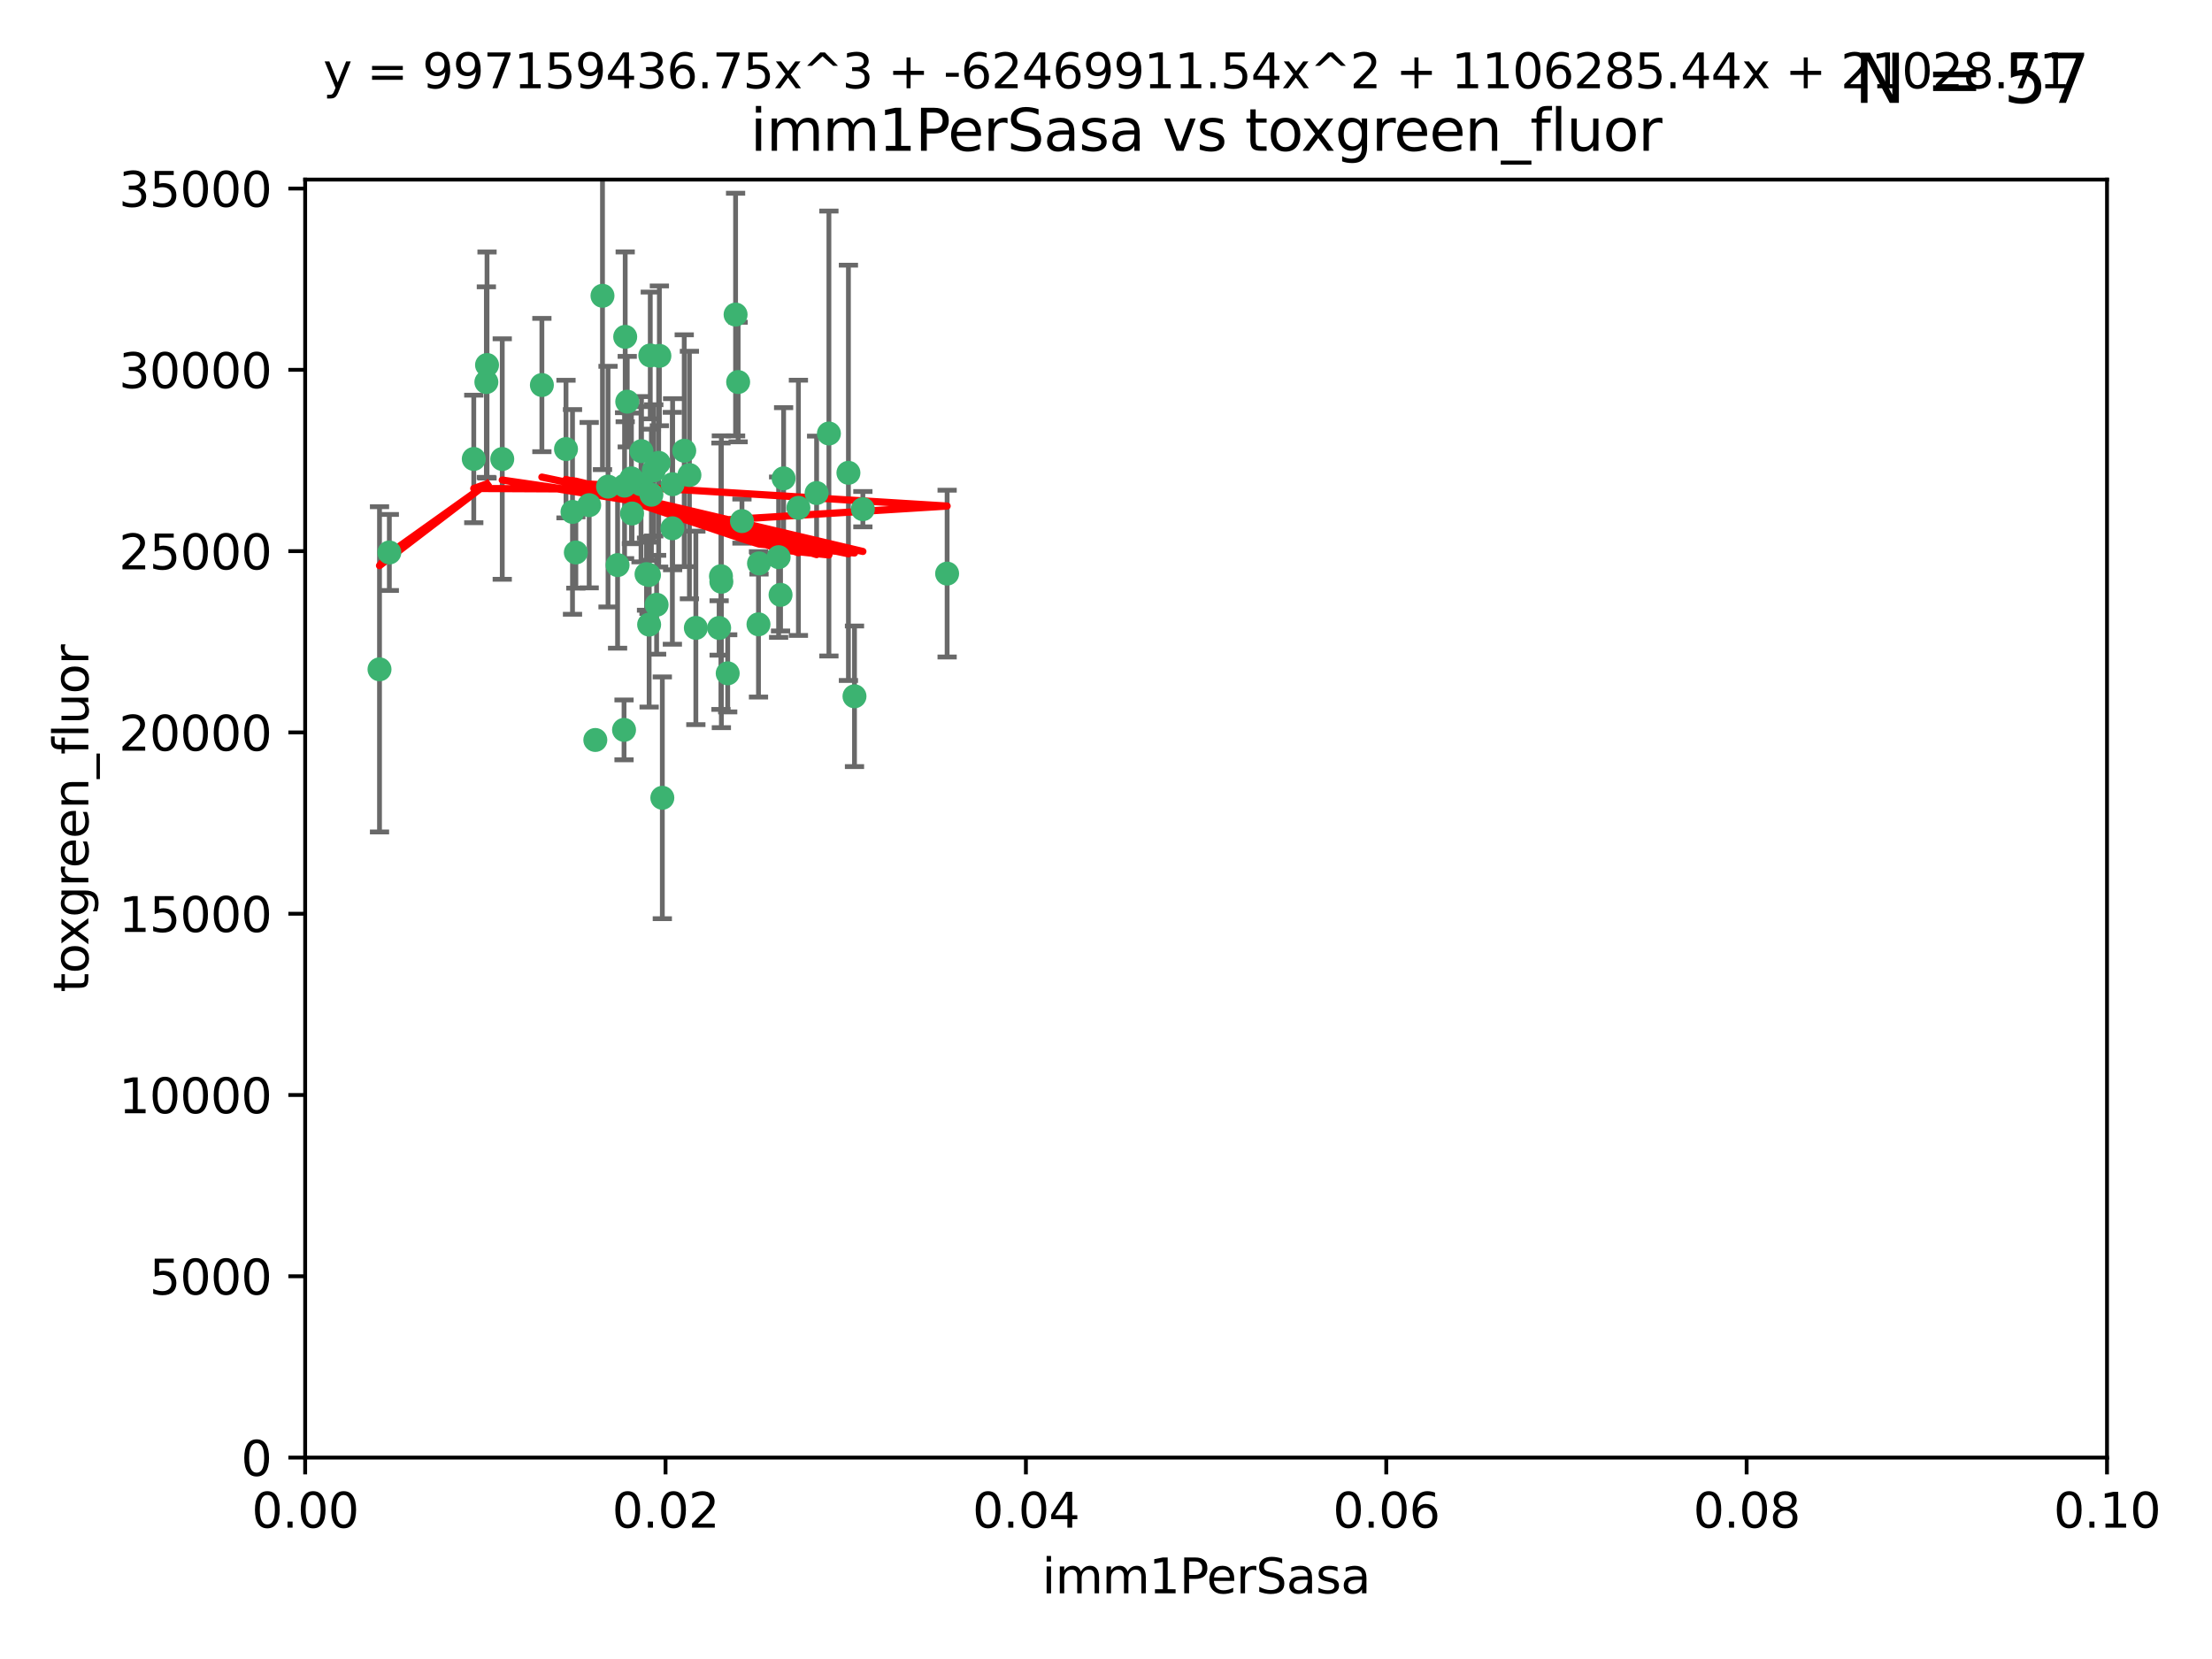 <?xml version="1.0" encoding="utf-8" standalone="no"?>
<!DOCTYPE svg PUBLIC "-//W3C//DTD SVG 1.1//EN"
  "http://www.w3.org/Graphics/SVG/1.1/DTD/svg11.dtd">
<svg xmlns:xlink="http://www.w3.org/1999/xlink" width="460.8pt" height="345.6pt" viewBox="0 0 460.8 345.6" xmlns="http://www.w3.org/2000/svg" version="1.1">
 <defs>
  <style type="text/css">*{stroke-linejoin: round; stroke-linecap: butt}</style>
 </defs>
 <g id="figure_1">
  <g id="patch_1">
   <path d="M 0 345.6 
L 460.8 345.6 
L 460.8 0 
L 0 0 
z
" style="fill: #ffffff"/>
  </g>
  <g id="axes_1">
   <g id="patch_2">
    <path d="M 63.571 303.64 
L 438.93 303.64 
L 438.93 37.411 
L 63.571 37.411 
z
" style="fill: #ffffff"/>
   </g>
   <g id="PathCollection_1">
    <defs>
     <path id="m98d166a8b8" d="M 0 1.118 
C 0.297 1.118 0.581 1 0.791 0.791 
C 1 0.581 1.118 0.297 1.118 0 
C 1.118 -0.297 1 -0.581 0.791 -0.791 
C 0.581 -1 0.297 -1.118 0 -1.118 
C -0.297 -1.118 -0.581 -1 -0.791 -0.791 
C -1 -0.581 -1.118 -0.297 -1.118 0 
C -1.118 0.297 -1 0.581 -0.791 0.791 
C -0.581 1 -0.297 1.118 0 1.118 
z
" style="stroke: #3cb371"/>
    </defs>
    <g clip-path="url(#p6e18efabc4)">
     <use xlink:href="#m98d166a8b8" x="101.457" y="76.037" style="fill: #3cb371; stroke: #3cb371"/>
     <use xlink:href="#m98d166a8b8" x="81.107" y="115.09" style="fill: #3cb371; stroke: #3cb371"/>
     <use xlink:href="#m98d166a8b8" x="79.059" y="139.434" style="fill: #3cb371; stroke: #3cb371"/>
     <use xlink:href="#m98d166a8b8" x="101.319" y="79.593" style="fill: #3cb371; stroke: #3cb371"/>
     <use xlink:href="#m98d166a8b8" x="98.695" y="95.609" style="fill: #3cb371; stroke: #3cb371"/>
     <use xlink:href="#m98d166a8b8" x="126.665" y="101.372" style="fill: #3cb371; stroke: #3cb371"/>
     <use xlink:href="#m98d166a8b8" x="137.211" y="96.415" style="fill: #3cb371; stroke: #3cb371"/>
     <use xlink:href="#m98d166a8b8" x="119.957" y="115.091" style="fill: #3cb371; stroke: #3cb371"/>
     <use xlink:href="#m98d166a8b8" x="125.509" y="61.614" style="fill: #3cb371; stroke: #3cb371"/>
     <use xlink:href="#m98d166a8b8" x="130.666" y="83.673" style="fill: #3cb371; stroke: #3cb371"/>
     <use xlink:href="#m98d166a8b8" x="112.885" y="80.209" style="fill: #3cb371; stroke: #3cb371"/>
     <use xlink:href="#m98d166a8b8" x="130.11" y="101.166" style="fill: #3cb371; stroke: #3cb371"/>
     <use xlink:href="#m98d166a8b8" x="137.361" y="74.129" style="fill: #3cb371; stroke: #3cb371"/>
     <use xlink:href="#m98d166a8b8" x="134.683" y="119.604" style="fill: #3cb371; stroke: #3cb371"/>
     <use xlink:href="#m98d166a8b8" x="140.118" y="100.872" style="fill: #3cb371; stroke: #3cb371"/>
     <use xlink:href="#m98d166a8b8" x="135.699" y="103.062" style="fill: #3cb371; stroke: #3cb371"/>
     <use xlink:href="#m98d166a8b8" x="162.201" y="116.067" style="fill: #3cb371; stroke: #3cb371"/>
     <use xlink:href="#m98d166a8b8" x="135.464" y="74.047" style="fill: #3cb371; stroke: #3cb371"/>
     <use xlink:href="#m98d166a8b8" x="104.628" y="95.624" style="fill: #3cb371; stroke: #3cb371"/>
     <use xlink:href="#m98d166a8b8" x="133.537" y="100.88" style="fill: #3cb371; stroke: #3cb371"/>
     <use xlink:href="#m98d166a8b8" x="166.324" y="105.788" style="fill: #3cb371; stroke: #3cb371"/>
     <use xlink:href="#m98d166a8b8" x="136.786" y="125.985" style="fill: #3cb371; stroke: #3cb371"/>
     <use xlink:href="#m98d166a8b8" x="135.226" y="130.114" style="fill: #3cb371; stroke: #3cb371"/>
     <use xlink:href="#m98d166a8b8" x="124.016" y="154.151" style="fill: #3cb371; stroke: #3cb371"/>
     <use xlink:href="#m98d166a8b8" x="137.975" y="166.197" style="fill: #3cb371; stroke: #3cb371"/>
     <use xlink:href="#m98d166a8b8" x="128.653" y="117.721" style="fill: #3cb371; stroke: #3cb371"/>
     <use xlink:href="#m98d166a8b8" x="131.665" y="106.972" style="fill: #3cb371; stroke: #3cb371"/>
     <use xlink:href="#m98d166a8b8" x="135.196" y="119.786" style="fill: #3cb371; stroke: #3cb371"/>
     <use xlink:href="#m98d166a8b8" x="117.908" y="93.547" style="fill: #3cb371; stroke: #3cb371"/>
     <use xlink:href="#m98d166a8b8" x="153.236" y="65.53" style="fill: #3cb371; stroke: #3cb371"/>
     <use xlink:href="#m98d166a8b8" x="131.536" y="99.654" style="fill: #3cb371; stroke: #3cb371"/>
     <use xlink:href="#m98d166a8b8" x="179.751" y="106.07" style="fill: #3cb371; stroke: #3cb371"/>
     <use xlink:href="#m98d166a8b8" x="136.196" y="97.982" style="fill: #3cb371; stroke: #3cb371"/>
     <use xlink:href="#m98d166a8b8" x="143.618" y="98.96" style="fill: #3cb371; stroke: #3cb371"/>
     <use xlink:href="#m98d166a8b8" x="154.563" y="108.552" style="fill: #3cb371; stroke: #3cb371"/>
     <use xlink:href="#m98d166a8b8" x="158.007" y="130.059" style="fill: #3cb371; stroke: #3cb371"/>
     <use xlink:href="#m98d166a8b8" x="153.769" y="79.585" style="fill: #3cb371; stroke: #3cb371"/>
     <use xlink:href="#m98d166a8b8" x="149.81" y="130.815" style="fill: #3cb371; stroke: #3cb371"/>
     <use xlink:href="#m98d166a8b8" x="150.191" y="120.034" style="fill: #3cb371; stroke: #3cb371"/>
     <use xlink:href="#m98d166a8b8" x="151.594" y="140.267" style="fill: #3cb371; stroke: #3cb371"/>
     <use xlink:href="#m98d166a8b8" x="142.539" y="93.895" style="fill: #3cb371; stroke: #3cb371"/>
     <use xlink:href="#m98d166a8b8" x="178.006" y="145.051" style="fill: #3cb371; stroke: #3cb371"/>
     <use xlink:href="#m98d166a8b8" x="158.116" y="117.366" style="fill: #3cb371; stroke: #3cb371"/>
     <use xlink:href="#m98d166a8b8" x="133.632" y="93.983" style="fill: #3cb371; stroke: #3cb371"/>
     <use xlink:href="#m98d166a8b8" x="170.113" y="102.712" style="fill: #3cb371; stroke: #3cb371"/>
     <use xlink:href="#m98d166a8b8" x="129.998" y="152.046" style="fill: #3cb371; stroke: #3cb371"/>
     <use xlink:href="#m98d166a8b8" x="140.068" y="110.051" style="fill: #3cb371; stroke: #3cb371"/>
     <use xlink:href="#m98d166a8b8" x="150.274" y="121.191" style="fill: #3cb371; stroke: #3cb371"/>
     <use xlink:href="#m98d166a8b8" x="130.241" y="70.169" style="fill: #3cb371; stroke: #3cb371"/>
     <use xlink:href="#m98d166a8b8" x="172.678" y="90.309" style="fill: #3cb371; stroke: #3cb371"/>
     <use xlink:href="#m98d166a8b8" x="163.241" y="99.653" style="fill: #3cb371; stroke: #3cb371"/>
     <use xlink:href="#m98d166a8b8" x="119.263" y="106.641" style="fill: #3cb371; stroke: #3cb371"/>
     <use xlink:href="#m98d166a8b8" x="176.743" y="98.495" style="fill: #3cb371; stroke: #3cb371"/>
     <use xlink:href="#m98d166a8b8" x="144.959" y="130.801" style="fill: #3cb371; stroke: #3cb371"/>
     <use xlink:href="#m98d166a8b8" x="197.304" y="119.492" style="fill: #3cb371; stroke: #3cb371"/>
     <use xlink:href="#m98d166a8b8" x="122.738" y="105.234" style="fill: #3cb371; stroke: #3cb371"/>
     <use xlink:href="#m98d166a8b8" x="162.604" y="123.914" style="fill: #3cb371; stroke: #3cb371"/>
    </g>
   </g>
   <g id="matplotlib.axis_1">
    <g id="xtick_1">
     <g id="line2d_1">
      <defs>
       <path id="mc52c46ba95" d="M 0 0 
L 0 3.5 
" style="stroke: #000000; stroke-width: 0.8"/>
      </defs>
      <g>
       <use xlink:href="#mc52c46ba95" x="63.571" y="303.64" style="stroke: #000000; stroke-width: 0.8"/>
      </g>
     </g>
     <g id="text_1">
      <!-- 0.00 -->
      <g transform="translate(52.438 318.238)scale(0.1 -0.1)">
       <defs>
        <path id="DejaVuSans-30" d="M 2034 4250 
Q 1547 4250 1301 3770 
Q 1056 3291 1056 2328 
Q 1056 1369 1301 889 
Q 1547 409 2034 409 
Q 2525 409 2770 889 
Q 3016 1369 3016 2328 
Q 3016 3291 2770 3770 
Q 2525 4250 2034 4250 
z
M 2034 4750 
Q 2819 4750 3233 4129 
Q 3647 3509 3647 2328 
Q 3647 1150 3233 529 
Q 2819 -91 2034 -91 
Q 1250 -91 836 529 
Q 422 1150 422 2328 
Q 422 3509 836 4129 
Q 1250 4750 2034 4750 
z
" transform="scale(0.016)"/>
        <path id="DejaVuSans-2e" d="M 684 794 
L 1344 794 
L 1344 0 
L 684 0 
L 684 794 
z
" transform="scale(0.016)"/>
       </defs>
       <use xlink:href="#DejaVuSans-30"/>
       <use xlink:href="#DejaVuSans-2e" x="63.623"/>
       <use xlink:href="#DejaVuSans-30" x="95.41"/>
       <use xlink:href="#DejaVuSans-30" x="159.033"/>
      </g>
     </g>
    </g>
    <g id="xtick_2">
     <g id="line2d_2">
      <g>
       <use xlink:href="#mc52c46ba95" x="138.643" y="303.64" style="stroke: #000000; stroke-width: 0.8"/>
      </g>
     </g>
     <g id="text_2">
      <!-- 0.02 -->
      <g transform="translate(127.51 318.238)scale(0.1 -0.1)">
       <defs>
        <path id="DejaVuSans-32" d="M 1228 531 
L 3431 531 
L 3431 0 
L 469 0 
L 469 531 
Q 828 903 1448 1529 
Q 2069 2156 2228 2338 
Q 2531 2678 2651 2914 
Q 2772 3150 2772 3378 
Q 2772 3750 2511 3984 
Q 2250 4219 1831 4219 
Q 1534 4219 1204 4116 
Q 875 4013 500 3803 
L 500 4441 
Q 881 4594 1212 4672 
Q 1544 4750 1819 4750 
Q 2544 4750 2975 4387 
Q 3406 4025 3406 3419 
Q 3406 3131 3298 2873 
Q 3191 2616 2906 2266 
Q 2828 2175 2409 1742 
Q 1991 1309 1228 531 
z
" transform="scale(0.016)"/>
       </defs>
       <use xlink:href="#DejaVuSans-30"/>
       <use xlink:href="#DejaVuSans-2e" x="63.623"/>
       <use xlink:href="#DejaVuSans-30" x="95.41"/>
       <use xlink:href="#DejaVuSans-32" x="159.033"/>
      </g>
     </g>
    </g>
    <g id="xtick_3">
     <g id="line2d_3">
      <g>
       <use xlink:href="#mc52c46ba95" x="213.715" y="303.64" style="stroke: #000000; stroke-width: 0.8"/>
      </g>
     </g>
     <g id="text_3">
      <!-- 0.04 -->
      <g transform="translate(202.582 318.238)scale(0.1 -0.1)">
       <defs>
        <path id="DejaVuSans-34" d="M 2419 4116 
L 825 1625 
L 2419 1625 
L 2419 4116 
z
M 2253 4666 
L 3047 4666 
L 3047 1625 
L 3713 1625 
L 3713 1100 
L 3047 1100 
L 3047 0 
L 2419 0 
L 2419 1100 
L 313 1100 
L 313 1709 
L 2253 4666 
z
" transform="scale(0.016)"/>
       </defs>
       <use xlink:href="#DejaVuSans-30"/>
       <use xlink:href="#DejaVuSans-2e" x="63.623"/>
       <use xlink:href="#DejaVuSans-30" x="95.41"/>
       <use xlink:href="#DejaVuSans-34" x="159.033"/>
      </g>
     </g>
    </g>
    <g id="xtick_4">
     <g id="line2d_4">
      <g>
       <use xlink:href="#mc52c46ba95" x="288.786" y="303.64" style="stroke: #000000; stroke-width: 0.8"/>
      </g>
     </g>
     <g id="text_4">
      <!-- 0.06 -->
      <g transform="translate(277.654 318.238)scale(0.1 -0.1)">
       <defs>
        <path id="DejaVuSans-36" d="M 2113 2584 
Q 1688 2584 1439 2293 
Q 1191 2003 1191 1497 
Q 1191 994 1439 701 
Q 1688 409 2113 409 
Q 2538 409 2786 701 
Q 3034 994 3034 1497 
Q 3034 2003 2786 2293 
Q 2538 2584 2113 2584 
z
M 3366 4563 
L 3366 3988 
Q 3128 4100 2886 4159 
Q 2644 4219 2406 4219 
Q 1781 4219 1451 3797 
Q 1122 3375 1075 2522 
Q 1259 2794 1537 2939 
Q 1816 3084 2150 3084 
Q 2853 3084 3261 2657 
Q 3669 2231 3669 1497 
Q 3669 778 3244 343 
Q 2819 -91 2113 -91 
Q 1303 -91 875 529 
Q 447 1150 447 2328 
Q 447 3434 972 4092 
Q 1497 4750 2381 4750 
Q 2619 4750 2861 4703 
Q 3103 4656 3366 4563 
z
" transform="scale(0.016)"/>
       </defs>
       <use xlink:href="#DejaVuSans-30"/>
       <use xlink:href="#DejaVuSans-2e" x="63.623"/>
       <use xlink:href="#DejaVuSans-30" x="95.41"/>
       <use xlink:href="#DejaVuSans-36" x="159.033"/>
      </g>
     </g>
    </g>
    <g id="xtick_5">
     <g id="line2d_5">
      <g>
       <use xlink:href="#mc52c46ba95" x="363.858" y="303.64" style="stroke: #000000; stroke-width: 0.8"/>
      </g>
     </g>
     <g id="text_5">
      <!-- 0.08 -->
      <g transform="translate(352.725 318.238)scale(0.1 -0.1)">
       <defs>
        <path id="DejaVuSans-38" d="M 2034 2216 
Q 1584 2216 1326 1975 
Q 1069 1734 1069 1313 
Q 1069 891 1326 650 
Q 1584 409 2034 409 
Q 2484 409 2743 651 
Q 3003 894 3003 1313 
Q 3003 1734 2745 1975 
Q 2488 2216 2034 2216 
z
M 1403 2484 
Q 997 2584 770 2862 
Q 544 3141 544 3541 
Q 544 4100 942 4425 
Q 1341 4750 2034 4750 
Q 2731 4750 3128 4425 
Q 3525 4100 3525 3541 
Q 3525 3141 3298 2862 
Q 3072 2584 2669 2484 
Q 3125 2378 3379 2068 
Q 3634 1759 3634 1313 
Q 3634 634 3220 271 
Q 2806 -91 2034 -91 
Q 1263 -91 848 271 
Q 434 634 434 1313 
Q 434 1759 690 2068 
Q 947 2378 1403 2484 
z
M 1172 3481 
Q 1172 3119 1398 2916 
Q 1625 2713 2034 2713 
Q 2441 2713 2670 2916 
Q 2900 3119 2900 3481 
Q 2900 3844 2670 4047 
Q 2441 4250 2034 4250 
Q 1625 4250 1398 4047 
Q 1172 3844 1172 3481 
z
" transform="scale(0.016)"/>
       </defs>
       <use xlink:href="#DejaVuSans-30"/>
       <use xlink:href="#DejaVuSans-2e" x="63.623"/>
       <use xlink:href="#DejaVuSans-30" x="95.41"/>
       <use xlink:href="#DejaVuSans-38" x="159.033"/>
      </g>
     </g>
    </g>
    <g id="xtick_6">
     <g id="line2d_6">
      <g>
       <use xlink:href="#mc52c46ba95" x="438.93" y="303.64" style="stroke: #000000; stroke-width: 0.8"/>
      </g>
     </g>
     <g id="text_6">
      <!-- 0.10 -->
      <g transform="translate(427.797 318.238)scale(0.1 -0.1)">
       <defs>
        <path id="DejaVuSans-31" d="M 794 531 
L 1825 531 
L 1825 4091 
L 703 3866 
L 703 4441 
L 1819 4666 
L 2450 4666 
L 2450 531 
L 3481 531 
L 3481 0 
L 794 0 
L 794 531 
z
" transform="scale(0.016)"/>
       </defs>
       <use xlink:href="#DejaVuSans-30"/>
       <use xlink:href="#DejaVuSans-2e" x="63.623"/>
       <use xlink:href="#DejaVuSans-31" x="95.41"/>
       <use xlink:href="#DejaVuSans-30" x="159.033"/>
      </g>
     </g>
    </g>
    <g id="text_7">
     <!-- imm1PerSasa -->
     <g transform="translate(217.067 331.917)scale(0.1 -0.1)">
      <defs>
       <path id="DejaVuSans-69" d="M 603 3500 
L 1178 3500 
L 1178 0 
L 603 0 
L 603 3500 
z
M 603 4863 
L 1178 4863 
L 1178 4134 
L 603 4134 
L 603 4863 
z
" transform="scale(0.016)"/>
       <path id="DejaVuSans-6d" d="M 3328 2828 
Q 3544 3216 3844 3400 
Q 4144 3584 4550 3584 
Q 5097 3584 5394 3201 
Q 5691 2819 5691 2113 
L 5691 0 
L 5113 0 
L 5113 2094 
Q 5113 2597 4934 2840 
Q 4756 3084 4391 3084 
Q 3944 3084 3684 2787 
Q 3425 2491 3425 1978 
L 3425 0 
L 2847 0 
L 2847 2094 
Q 2847 2600 2669 2842 
Q 2491 3084 2119 3084 
Q 1678 3084 1418 2786 
Q 1159 2488 1159 1978 
L 1159 0 
L 581 0 
L 581 3500 
L 1159 3500 
L 1159 2956 
Q 1356 3278 1631 3431 
Q 1906 3584 2284 3584 
Q 2666 3584 2933 3390 
Q 3200 3197 3328 2828 
z
" transform="scale(0.016)"/>
       <path id="DejaVuSans-50" d="M 1259 4147 
L 1259 2394 
L 2053 2394 
Q 2494 2394 2734 2622 
Q 2975 2850 2975 3272 
Q 2975 3691 2734 3919 
Q 2494 4147 2053 4147 
L 1259 4147 
z
M 628 4666 
L 2053 4666 
Q 2838 4666 3239 4311 
Q 3641 3956 3641 3272 
Q 3641 2581 3239 2228 
Q 2838 1875 2053 1875 
L 1259 1875 
L 1259 0 
L 628 0 
L 628 4666 
z
" transform="scale(0.016)"/>
       <path id="DejaVuSans-65" d="M 3597 1894 
L 3597 1613 
L 953 1613 
Q 991 1019 1311 708 
Q 1631 397 2203 397 
Q 2534 397 2845 478 
Q 3156 559 3463 722 
L 3463 178 
Q 3153 47 2828 -22 
Q 2503 -91 2169 -91 
Q 1331 -91 842 396 
Q 353 884 353 1716 
Q 353 2575 817 3079 
Q 1281 3584 2069 3584 
Q 2775 3584 3186 3129 
Q 3597 2675 3597 1894 
z
M 3022 2063 
Q 3016 2534 2758 2815 
Q 2500 3097 2075 3097 
Q 1594 3097 1305 2825 
Q 1016 2553 972 2059 
L 3022 2063 
z
" transform="scale(0.016)"/>
       <path id="DejaVuSans-72" d="M 2631 2963 
Q 2534 3019 2420 3045 
Q 2306 3072 2169 3072 
Q 1681 3072 1420 2755 
Q 1159 2438 1159 1844 
L 1159 0 
L 581 0 
L 581 3500 
L 1159 3500 
L 1159 2956 
Q 1341 3275 1631 3429 
Q 1922 3584 2338 3584 
Q 2397 3584 2469 3576 
Q 2541 3569 2628 3553 
L 2631 2963 
z
" transform="scale(0.016)"/>
       <path id="DejaVuSans-53" d="M 3425 4513 
L 3425 3897 
Q 3066 4069 2747 4153 
Q 2428 4238 2131 4238 
Q 1616 4238 1336 4038 
Q 1056 3838 1056 3469 
Q 1056 3159 1242 3001 
Q 1428 2844 1947 2747 
L 2328 2669 
Q 3034 2534 3370 2195 
Q 3706 1856 3706 1288 
Q 3706 609 3251 259 
Q 2797 -91 1919 -91 
Q 1588 -91 1214 -16 
Q 841 59 441 206 
L 441 856 
Q 825 641 1194 531 
Q 1563 422 1919 422 
Q 2459 422 2753 634 
Q 3047 847 3047 1241 
Q 3047 1584 2836 1778 
Q 2625 1972 2144 2069 
L 1759 2144 
Q 1053 2284 737 2584 
Q 422 2884 422 3419 
Q 422 4038 858 4394 
Q 1294 4750 2059 4750 
Q 2388 4750 2728 4690 
Q 3069 4631 3425 4513 
z
" transform="scale(0.016)"/>
       <path id="DejaVuSans-61" d="M 2194 1759 
Q 1497 1759 1228 1600 
Q 959 1441 959 1056 
Q 959 750 1161 570 
Q 1363 391 1709 391 
Q 2188 391 2477 730 
Q 2766 1069 2766 1631 
L 2766 1759 
L 2194 1759 
z
M 3341 1997 
L 3341 0 
L 2766 0 
L 2766 531 
Q 2569 213 2275 61 
Q 1981 -91 1556 -91 
Q 1019 -91 701 211 
Q 384 513 384 1019 
Q 384 1609 779 1909 
Q 1175 2209 1959 2209 
L 2766 2209 
L 2766 2266 
Q 2766 2663 2505 2880 
Q 2244 3097 1772 3097 
Q 1472 3097 1187 3025 
Q 903 2953 641 2809 
L 641 3341 
Q 956 3463 1253 3523 
Q 1550 3584 1831 3584 
Q 2591 3584 2966 3190 
Q 3341 2797 3341 1997 
z
" transform="scale(0.016)"/>
       <path id="DejaVuSans-73" d="M 2834 3397 
L 2834 2853 
Q 2591 2978 2328 3040 
Q 2066 3103 1784 3103 
Q 1356 3103 1142 2972 
Q 928 2841 928 2578 
Q 928 2378 1081 2264 
Q 1234 2150 1697 2047 
L 1894 2003 
Q 2506 1872 2764 1633 
Q 3022 1394 3022 966 
Q 3022 478 2636 193 
Q 2250 -91 1575 -91 
Q 1294 -91 989 -36 
Q 684 19 347 128 
L 347 722 
Q 666 556 975 473 
Q 1284 391 1588 391 
Q 1994 391 2212 530 
Q 2431 669 2431 922 
Q 2431 1156 2273 1281 
Q 2116 1406 1581 1522 
L 1381 1569 
Q 847 1681 609 1914 
Q 372 2147 372 2553 
Q 372 3047 722 3315 
Q 1072 3584 1716 3584 
Q 2034 3584 2315 3537 
Q 2597 3491 2834 3397 
z
" transform="scale(0.016)"/>
      </defs>
      <use xlink:href="#DejaVuSans-69"/>
      <use xlink:href="#DejaVuSans-6d" x="27.783"/>
      <use xlink:href="#DejaVuSans-6d" x="125.195"/>
      <use xlink:href="#DejaVuSans-31" x="222.607"/>
      <use xlink:href="#DejaVuSans-50" x="286.23"/>
      <use xlink:href="#DejaVuSans-65" x="342.908"/>
      <use xlink:href="#DejaVuSans-72" x="404.432"/>
      <use xlink:href="#DejaVuSans-53" x="445.545"/>
      <use xlink:href="#DejaVuSans-61" x="509.021"/>
      <use xlink:href="#DejaVuSans-73" x="570.301"/>
      <use xlink:href="#DejaVuSans-61" x="622.4"/>
     </g>
    </g>
   </g>
   <g id="matplotlib.axis_2">
    <g id="ytick_1">
     <g id="line2d_7">
      <defs>
       <path id="m83859892f9" d="M 0 0 
L -3.5 0 
" style="stroke: #000000; stroke-width: 0.8"/>
      </defs>
      <g>
       <use xlink:href="#m83859892f9" x="63.571" y="303.64" style="stroke: #000000; stroke-width: 0.8"/>
      </g>
     </g>
     <g id="text_8">
      <!-- 0 -->
      <g transform="translate(50.209 307.439)scale(0.1 -0.1)">
       <use xlink:href="#DejaVuSans-30"/>
      </g>
     </g>
    </g>
    <g id="ytick_2">
     <g id="line2d_8">
      <g>
       <use xlink:href="#m83859892f9" x="63.571" y="265.874" style="stroke: #000000; stroke-width: 0.8"/>
      </g>
     </g>
     <g id="text_9">
      <!-- 5000 -->
      <g transform="translate(31.121 269.673)scale(0.1 -0.1)">
       <defs>
        <path id="DejaVuSans-35" d="M 691 4666 
L 3169 4666 
L 3169 4134 
L 1269 4134 
L 1269 2991 
Q 1406 3038 1543 3061 
Q 1681 3084 1819 3084 
Q 2600 3084 3056 2656 
Q 3513 2228 3513 1497 
Q 3513 744 3044 326 
Q 2575 -91 1722 -91 
Q 1428 -91 1123 -41 
Q 819 9 494 109 
L 494 744 
Q 775 591 1075 516 
Q 1375 441 1709 441 
Q 2250 441 2565 725 
Q 2881 1009 2881 1497 
Q 2881 1984 2565 2268 
Q 2250 2553 1709 2553 
Q 1456 2553 1204 2497 
Q 953 2441 691 2322 
L 691 4666 
z
" transform="scale(0.016)"/>
       </defs>
       <use xlink:href="#DejaVuSans-35"/>
       <use xlink:href="#DejaVuSans-30" x="63.623"/>
       <use xlink:href="#DejaVuSans-30" x="127.246"/>
       <use xlink:href="#DejaVuSans-30" x="190.869"/>
      </g>
     </g>
    </g>
    <g id="ytick_3">
     <g id="line2d_9">
      <g>
       <use xlink:href="#m83859892f9" x="63.571" y="228.108" style="stroke: #000000; stroke-width: 0.8"/>
      </g>
     </g>
     <g id="text_10">
      <!-- 10000 -->
      <g transform="translate(24.759 231.907)scale(0.1 -0.1)">
       <use xlink:href="#DejaVuSans-31"/>
       <use xlink:href="#DejaVuSans-30" x="63.623"/>
       <use xlink:href="#DejaVuSans-30" x="127.246"/>
       <use xlink:href="#DejaVuSans-30" x="190.869"/>
       <use xlink:href="#DejaVuSans-30" x="254.492"/>
      </g>
     </g>
    </g>
    <g id="ytick_4">
     <g id="line2d_10">
      <g>
       <use xlink:href="#m83859892f9" x="63.571" y="190.342" style="stroke: #000000; stroke-width: 0.8"/>
      </g>
     </g>
     <g id="text_11">
      <!-- 15000 -->
      <g transform="translate(24.759 194.141)scale(0.1 -0.1)">
       <use xlink:href="#DejaVuSans-31"/>
       <use xlink:href="#DejaVuSans-35" x="63.623"/>
       <use xlink:href="#DejaVuSans-30" x="127.246"/>
       <use xlink:href="#DejaVuSans-30" x="190.869"/>
       <use xlink:href="#DejaVuSans-30" x="254.492"/>
      </g>
     </g>
    </g>
    <g id="ytick_5">
     <g id="line2d_11">
      <g>
       <use xlink:href="#m83859892f9" x="63.571" y="152.576" style="stroke: #000000; stroke-width: 0.8"/>
      </g>
     </g>
     <g id="text_12">
      <!-- 20000 -->
      <g transform="translate(24.759 156.375)scale(0.1 -0.1)">
       <use xlink:href="#DejaVuSans-32"/>
       <use xlink:href="#DejaVuSans-30" x="63.623"/>
       <use xlink:href="#DejaVuSans-30" x="127.246"/>
       <use xlink:href="#DejaVuSans-30" x="190.869"/>
       <use xlink:href="#DejaVuSans-30" x="254.492"/>
      </g>
     </g>
    </g>
    <g id="ytick_6">
     <g id="line2d_12">
      <g>
       <use xlink:href="#m83859892f9" x="63.571" y="114.81" style="stroke: #000000; stroke-width: 0.8"/>
      </g>
     </g>
     <g id="text_13">
      <!-- 25000 -->
      <g transform="translate(24.759 118.609)scale(0.1 -0.1)">
       <use xlink:href="#DejaVuSans-32"/>
       <use xlink:href="#DejaVuSans-35" x="63.623"/>
       <use xlink:href="#DejaVuSans-30" x="127.246"/>
       <use xlink:href="#DejaVuSans-30" x="190.869"/>
       <use xlink:href="#DejaVuSans-30" x="254.492"/>
      </g>
     </g>
    </g>
    <g id="ytick_7">
     <g id="line2d_13">
      <g>
       <use xlink:href="#m83859892f9" x="63.571" y="77.044" style="stroke: #000000; stroke-width: 0.8"/>
      </g>
     </g>
     <g id="text_14">
      <!-- 30000 -->
      <g transform="translate(24.759 80.844)scale(0.1 -0.1)">
       <defs>
        <path id="DejaVuSans-33" d="M 2597 2516 
Q 3050 2419 3304 2112 
Q 3559 1806 3559 1356 
Q 3559 666 3084 287 
Q 2609 -91 1734 -91 
Q 1441 -91 1130 -33 
Q 819 25 488 141 
L 488 750 
Q 750 597 1062 519 
Q 1375 441 1716 441 
Q 2309 441 2620 675 
Q 2931 909 2931 1356 
Q 2931 1769 2642 2001 
Q 2353 2234 1838 2234 
L 1294 2234 
L 1294 2753 
L 1863 2753 
Q 2328 2753 2575 2939 
Q 2822 3125 2822 3475 
Q 2822 3834 2567 4026 
Q 2313 4219 1838 4219 
Q 1578 4219 1281 4162 
Q 984 4106 628 3988 
L 628 4550 
Q 988 4650 1302 4700 
Q 1616 4750 1894 4750 
Q 2613 4750 3031 4423 
Q 3450 4097 3450 3541 
Q 3450 3153 3228 2886 
Q 3006 2619 2597 2516 
z
" transform="scale(0.016)"/>
       </defs>
       <use xlink:href="#DejaVuSans-33"/>
       <use xlink:href="#DejaVuSans-30" x="63.623"/>
       <use xlink:href="#DejaVuSans-30" x="127.246"/>
       <use xlink:href="#DejaVuSans-30" x="190.869"/>
       <use xlink:href="#DejaVuSans-30" x="254.492"/>
      </g>
     </g>
    </g>
    <g id="ytick_8">
     <g id="line2d_14">
      <g>
       <use xlink:href="#m83859892f9" x="63.571" y="39.278" style="stroke: #000000; stroke-width: 0.8"/>
      </g>
     </g>
     <g id="text_15">
      <!-- 35000 -->
      <g transform="translate(24.759 43.078)scale(0.1 -0.1)">
       <use xlink:href="#DejaVuSans-33"/>
       <use xlink:href="#DejaVuSans-35" x="63.623"/>
       <use xlink:href="#DejaVuSans-30" x="127.246"/>
       <use xlink:href="#DejaVuSans-30" x="190.869"/>
       <use xlink:href="#DejaVuSans-30" x="254.492"/>
      </g>
     </g>
    </g>
    <g id="text_16">
     <!-- toxgreen_fluor -->
     <g transform="translate(18.401 206.72)rotate(-90)scale(0.1 -0.1)">
      <defs>
       <path id="DejaVuSans-74" d="M 1172 4494 
L 1172 3500 
L 2356 3500 
L 2356 3053 
L 1172 3053 
L 1172 1153 
Q 1172 725 1289 603 
Q 1406 481 1766 481 
L 2356 481 
L 2356 0 
L 1766 0 
Q 1100 0 847 248 
Q 594 497 594 1153 
L 594 3053 
L 172 3053 
L 172 3500 
L 594 3500 
L 594 4494 
L 1172 4494 
z
" transform="scale(0.016)"/>
       <path id="DejaVuSans-6f" d="M 1959 3097 
Q 1497 3097 1228 2736 
Q 959 2375 959 1747 
Q 959 1119 1226 758 
Q 1494 397 1959 397 
Q 2419 397 2687 759 
Q 2956 1122 2956 1747 
Q 2956 2369 2687 2733 
Q 2419 3097 1959 3097 
z
M 1959 3584 
Q 2709 3584 3137 3096 
Q 3566 2609 3566 1747 
Q 3566 888 3137 398 
Q 2709 -91 1959 -91 
Q 1206 -91 779 398 
Q 353 888 353 1747 
Q 353 2609 779 3096 
Q 1206 3584 1959 3584 
z
" transform="scale(0.016)"/>
       <path id="DejaVuSans-78" d="M 3513 3500 
L 2247 1797 
L 3578 0 
L 2900 0 
L 1881 1375 
L 863 0 
L 184 0 
L 1544 1831 
L 300 3500 
L 978 3500 
L 1906 2253 
L 2834 3500 
L 3513 3500 
z
" transform="scale(0.016)"/>
       <path id="DejaVuSans-67" d="M 2906 1791 
Q 2906 2416 2648 2759 
Q 2391 3103 1925 3103 
Q 1463 3103 1205 2759 
Q 947 2416 947 1791 
Q 947 1169 1205 825 
Q 1463 481 1925 481 
Q 2391 481 2648 825 
Q 2906 1169 2906 1791 
z
M 3481 434 
Q 3481 -459 3084 -895 
Q 2688 -1331 1869 -1331 
Q 1566 -1331 1297 -1286 
Q 1028 -1241 775 -1147 
L 775 -588 
Q 1028 -725 1275 -790 
Q 1522 -856 1778 -856 
Q 2344 -856 2625 -561 
Q 2906 -266 2906 331 
L 2906 616 
Q 2728 306 2450 153 
Q 2172 0 1784 0 
Q 1141 0 747 490 
Q 353 981 353 1791 
Q 353 2603 747 3093 
Q 1141 3584 1784 3584 
Q 2172 3584 2450 3431 
Q 2728 3278 2906 2969 
L 2906 3500 
L 3481 3500 
L 3481 434 
z
" transform="scale(0.016)"/>
       <path id="DejaVuSans-6e" d="M 3513 2113 
L 3513 0 
L 2938 0 
L 2938 2094 
Q 2938 2591 2744 2837 
Q 2550 3084 2163 3084 
Q 1697 3084 1428 2787 
Q 1159 2491 1159 1978 
L 1159 0 
L 581 0 
L 581 3500 
L 1159 3500 
L 1159 2956 
Q 1366 3272 1645 3428 
Q 1925 3584 2291 3584 
Q 2894 3584 3203 3211 
Q 3513 2838 3513 2113 
z
" transform="scale(0.016)"/>
       <path id="DejaVuSans-5f" d="M 3263 -1063 
L 3263 -1509 
L -63 -1509 
L -63 -1063 
L 3263 -1063 
z
" transform="scale(0.016)"/>
       <path id="DejaVuSans-66" d="M 2375 4863 
L 2375 4384 
L 1825 4384 
Q 1516 4384 1395 4259 
Q 1275 4134 1275 3809 
L 1275 3500 
L 2222 3500 
L 2222 3053 
L 1275 3053 
L 1275 0 
L 697 0 
L 697 3053 
L 147 3053 
L 147 3500 
L 697 3500 
L 697 3744 
Q 697 4328 969 4595 
Q 1241 4863 1831 4863 
L 2375 4863 
z
" transform="scale(0.016)"/>
       <path id="DejaVuSans-6c" d="M 603 4863 
L 1178 4863 
L 1178 0 
L 603 0 
L 603 4863 
z
" transform="scale(0.016)"/>
       <path id="DejaVuSans-75" d="M 544 1381 
L 544 3500 
L 1119 3500 
L 1119 1403 
Q 1119 906 1312 657 
Q 1506 409 1894 409 
Q 2359 409 2629 706 
Q 2900 1003 2900 1516 
L 2900 3500 
L 3475 3500 
L 3475 0 
L 2900 0 
L 2900 538 
Q 2691 219 2414 64 
Q 2138 -91 1772 -91 
Q 1169 -91 856 284 
Q 544 659 544 1381 
z
M 1991 3584 
L 1991 3584 
z
" transform="scale(0.016)"/>
      </defs>
      <use xlink:href="#DejaVuSans-74"/>
      <use xlink:href="#DejaVuSans-6f" x="39.209"/>
      <use xlink:href="#DejaVuSans-78" x="97.266"/>
      <use xlink:href="#DejaVuSans-67" x="156.445"/>
      <use xlink:href="#DejaVuSans-72" x="219.922"/>
      <use xlink:href="#DejaVuSans-65" x="258.785"/>
      <use xlink:href="#DejaVuSans-65" x="320.309"/>
      <use xlink:href="#DejaVuSans-6e" x="381.832"/>
      <use xlink:href="#DejaVuSans-5f" x="445.211"/>
      <use xlink:href="#DejaVuSans-66" x="495.211"/>
      <use xlink:href="#DejaVuSans-6c" x="530.416"/>
      <use xlink:href="#DejaVuSans-75" x="558.199"/>
      <use xlink:href="#DejaVuSans-6f" x="621.578"/>
      <use xlink:href="#DejaVuSans-72" x="682.76"/>
     </g>
    </g>
   </g>
   <g id="LineCollection_1">
    <path d="M 101.457 99.58 
L 101.457 52.494 
" clip-path="url(#p6e18efabc4)" style="fill: none; stroke: #696969"/>
    <path d="M 81.107 123.008 
L 81.107 107.171 
" clip-path="url(#p6e18efabc4)" style="fill: none; stroke: #696969"/>
    <path d="M 79.059 173.308 
L 79.059 105.56 
" clip-path="url(#p6e18efabc4)" style="fill: none; stroke: #696969"/>
    <path d="M 101.319 99.437 
L 101.319 59.75 
" clip-path="url(#p6e18efabc4)" style="fill: none; stroke: #696969"/>
    <path d="M 98.695 108.893 
L 98.695 82.325 
" clip-path="url(#p6e18efabc4)" style="fill: none; stroke: #696969"/>
    <path d="M 126.665 126.436 
L 126.665 76.309 
" clip-path="url(#p6e18efabc4)" style="fill: none; stroke: #696969"/>
    <path d="M 137.211 118.115 
L 137.211 74.714 
" clip-path="url(#p6e18efabc4)" style="fill: none; stroke: #696969"/>
    <path d="M 119.957 122.516 
L 119.957 107.666 
" clip-path="url(#p6e18efabc4)" style="fill: none; stroke: #696969"/>
    <path d="M 125.509 97.825 
L 125.509 25.402 
" clip-path="url(#p6e18efabc4)" style="fill: none; stroke: #696969"/>
    <path d="M 130.666 93.1 
L 130.666 74.246 
" clip-path="url(#p6e18efabc4)" style="fill: none; stroke: #696969"/>
    <path d="M 112.885 94.094 
L 112.885 66.324 
" clip-path="url(#p6e18efabc4)" style="fill: none; stroke: #696969"/>
    <path d="M 130.11 116.358 
L 130.11 85.973 
" clip-path="url(#p6e18efabc4)" style="fill: none; stroke: #696969"/>
    <path d="M 137.361 88.692 
L 137.361 59.566 
" clip-path="url(#p6e18efabc4)" style="fill: none; stroke: #696969"/>
    <path d="M 134.683 127.118 
L 134.683 112.09 
" clip-path="url(#p6e18efabc4)" style="fill: none; stroke: #696969"/>
    <path d="M 140.118 118.692 
L 140.118 83.052 
" clip-path="url(#p6e18efabc4)" style="fill: none; stroke: #696969"/>
    <path d="M 135.699 116.725 
L 135.699 89.398 
" clip-path="url(#p6e18efabc4)" style="fill: none; stroke: #696969"/>
    <path d="M 162.201 132.771 
L 162.201 99.364 
" clip-path="url(#p6e18efabc4)" style="fill: none; stroke: #696969"/>
    <path d="M 135.464 87.254 
L 135.464 60.84 
" clip-path="url(#p6e18efabc4)" style="fill: none; stroke: #696969"/>
    <path d="M 104.628 120.671 
L 104.628 70.577 
" clip-path="url(#p6e18efabc4)" style="fill: none; stroke: #696969"/>
    <path d="M 133.537 117.048 
L 133.537 84.711 
" clip-path="url(#p6e18efabc4)" style="fill: none; stroke: #696969"/>
    <path d="M 166.324 132.373 
L 166.324 79.202 
" clip-path="url(#p6e18efabc4)" style="fill: none; stroke: #696969"/>
    <path d="M 136.786 136.282 
L 136.786 115.689 
" clip-path="url(#p6e18efabc4)" style="fill: none; stroke: #696969"/>
    <path d="M 135.226 147.286 
L 135.226 112.943 
" clip-path="url(#p6e18efabc4)" style="fill: none; stroke: #696969"/>
    <path d="M 124.016 154.667 
L 124.016 153.636 
" clip-path="url(#p6e18efabc4)" style="fill: none; stroke: #696969"/>
    <path d="M 137.975 191.376 
L 137.975 141.018 
" clip-path="url(#p6e18efabc4)" style="fill: none; stroke: #696969"/>
    <path d="M 128.653 135.028 
L 128.653 100.415 
" clip-path="url(#p6e18efabc4)" style="fill: none; stroke: #696969"/>
    <path d="M 131.665 113.147 
L 131.665 100.797 
" clip-path="url(#p6e18efabc4)" style="fill: none; stroke: #696969"/>
    <path d="M 135.196 127.782 
L 135.196 111.79 
" clip-path="url(#p6e18efabc4)" style="fill: none; stroke: #696969"/>
    <path d="M 117.908 107.882 
L 117.908 79.211 
" clip-path="url(#p6e18efabc4)" style="fill: none; stroke: #696969"/>
    <path d="M 153.236 90.806 
L 153.236 40.254 
" clip-path="url(#p6e18efabc4)" style="fill: none; stroke: #696969"/>
    <path d="M 131.536 113.257 
L 131.536 86.051 
" clip-path="url(#p6e18efabc4)" style="fill: none; stroke: #696969"/>
    <path d="M 179.751 109.754 
L 179.751 102.387 
" clip-path="url(#p6e18efabc4)" style="fill: none; stroke: #696969"/>
    <path d="M 136.196 111.653 
L 136.196 84.312 
" clip-path="url(#p6e18efabc4)" style="fill: none; stroke: #696969"/>
    <path d="M 143.618 124.744 
L 143.618 73.175 
" clip-path="url(#p6e18efabc4)" style="fill: none; stroke: #696969"/>
    <path d="M 154.563 113.148 
L 154.563 103.957 
" clip-path="url(#p6e18efabc4)" style="fill: none; stroke: #696969"/>
    <path d="M 158.007 145.209 
L 158.007 114.909 
" clip-path="url(#p6e18efabc4)" style="fill: none; stroke: #696969"/>
    <path d="M 153.769 92.04 
L 153.769 67.13 
" clip-path="url(#p6e18efabc4)" style="fill: none; stroke: #696969"/>
    <path d="M 149.81 136.483 
L 149.81 125.148 
" clip-path="url(#p6e18efabc4)" style="fill: none; stroke: #696969"/>
    <path d="M 150.191 147.781 
L 150.191 92.287 
" clip-path="url(#p6e18efabc4)" style="fill: none; stroke: #696969"/>
    <path d="M 151.594 148.304 
L 151.594 132.23 
" clip-path="url(#p6e18efabc4)" style="fill: none; stroke: #696969"/>
    <path d="M 142.539 118.044 
L 142.539 69.747 
" clip-path="url(#p6e18efabc4)" style="fill: none; stroke: #696969"/>
    <path d="M 178.006 159.693 
L 178.006 130.408 
" clip-path="url(#p6e18efabc4)" style="fill: none; stroke: #696969"/>
    <path d="M 158.116 119.591 
L 158.116 115.141 
" clip-path="url(#p6e18efabc4)" style="fill: none; stroke: #696969"/>
    <path d="M 133.632 105.352 
L 133.632 82.613 
" clip-path="url(#p6e18efabc4)" style="fill: none; stroke: #696969"/>
    <path d="M 170.113 114.57 
L 170.113 90.854 
" clip-path="url(#p6e18efabc4)" style="fill: none; stroke: #696969"/>
    <path d="M 129.998 158.281 
L 129.998 145.812 
" clip-path="url(#p6e18efabc4)" style="fill: none; stroke: #696969"/>
    <path d="M 140.068 134.199 
L 140.068 85.902 
" clip-path="url(#p6e18efabc4)" style="fill: none; stroke: #696969"/>
    <path d="M 150.274 151.584 
L 150.274 90.798 
" clip-path="url(#p6e18efabc4)" style="fill: none; stroke: #696969"/>
    <path d="M 130.241 87.855 
L 130.241 52.483 
" clip-path="url(#p6e18efabc4)" style="fill: none; stroke: #696969"/>
    <path d="M 172.678 136.653 
L 172.678 43.965 
" clip-path="url(#p6e18efabc4)" style="fill: none; stroke: #696969"/>
    <path d="M 163.241 114.385 
L 163.241 84.921 
" clip-path="url(#p6e18efabc4)" style="fill: none; stroke: #696969"/>
    <path d="M 119.263 127.96 
L 119.263 85.322 
" clip-path="url(#p6e18efabc4)" style="fill: none; stroke: #696969"/>
    <path d="M 176.743 141.753 
L 176.743 55.237 
" clip-path="url(#p6e18efabc4)" style="fill: none; stroke: #696969"/>
    <path d="M 144.959 150.951 
L 144.959 110.652 
" clip-path="url(#p6e18efabc4)" style="fill: none; stroke: #696969"/>
    <path d="M 197.304 136.865 
L 197.304 102.12 
" clip-path="url(#p6e18efabc4)" style="fill: none; stroke: #696969"/>
    <path d="M 122.738 122.461 
L 122.738 88.007 
" clip-path="url(#p6e18efabc4)" style="fill: none; stroke: #696969"/>
    <path d="M 162.604 131.444 
L 162.604 116.384 
" clip-path="url(#p6e18efabc4)" style="fill: none; stroke: #696969"/>
   </g>
   <g id="line2d_15">
    <defs>
     <path id="me087b61cb4" d="M 2 0 
L -2 -0 
" style="stroke: #696969"/>
    </defs>
    <g clip-path="url(#p6e18efabc4)">
     <use xlink:href="#me087b61cb4" x="101.457" y="99.58" style="fill: #696969; stroke: #696969"/>
     <use xlink:href="#me087b61cb4" x="81.107" y="123.008" style="fill: #696969; stroke: #696969"/>
     <use xlink:href="#me087b61cb4" x="79.059" y="173.308" style="fill: #696969; stroke: #696969"/>
     <use xlink:href="#me087b61cb4" x="101.319" y="99.437" style="fill: #696969; stroke: #696969"/>
     <use xlink:href="#me087b61cb4" x="98.695" y="108.893" style="fill: #696969; stroke: #696969"/>
     <use xlink:href="#me087b61cb4" x="126.665" y="126.436" style="fill: #696969; stroke: #696969"/>
     <use xlink:href="#me087b61cb4" x="137.211" y="118.115" style="fill: #696969; stroke: #696969"/>
     <use xlink:href="#me087b61cb4" x="119.957" y="122.516" style="fill: #696969; stroke: #696969"/>
     <use xlink:href="#me087b61cb4" x="125.509" y="97.825" style="fill: #696969; stroke: #696969"/>
     <use xlink:href="#me087b61cb4" x="130.666" y="93.1" style="fill: #696969; stroke: #696969"/>
     <use xlink:href="#me087b61cb4" x="112.885" y="94.094" style="fill: #696969; stroke: #696969"/>
     <use xlink:href="#me087b61cb4" x="130.11" y="116.358" style="fill: #696969; stroke: #696969"/>
     <use xlink:href="#me087b61cb4" x="137.361" y="88.692" style="fill: #696969; stroke: #696969"/>
     <use xlink:href="#me087b61cb4" x="134.683" y="127.118" style="fill: #696969; stroke: #696969"/>
     <use xlink:href="#me087b61cb4" x="140.118" y="118.692" style="fill: #696969; stroke: #696969"/>
     <use xlink:href="#me087b61cb4" x="135.699" y="116.725" style="fill: #696969; stroke: #696969"/>
     <use xlink:href="#me087b61cb4" x="162.201" y="132.771" style="fill: #696969; stroke: #696969"/>
     <use xlink:href="#me087b61cb4" x="135.464" y="87.254" style="fill: #696969; stroke: #696969"/>
     <use xlink:href="#me087b61cb4" x="104.628" y="120.671" style="fill: #696969; stroke: #696969"/>
     <use xlink:href="#me087b61cb4" x="133.537" y="117.048" style="fill: #696969; stroke: #696969"/>
     <use xlink:href="#me087b61cb4" x="166.324" y="132.373" style="fill: #696969; stroke: #696969"/>
     <use xlink:href="#me087b61cb4" x="136.786" y="136.282" style="fill: #696969; stroke: #696969"/>
     <use xlink:href="#me087b61cb4" x="135.226" y="147.286" style="fill: #696969; stroke: #696969"/>
     <use xlink:href="#me087b61cb4" x="124.016" y="154.667" style="fill: #696969; stroke: #696969"/>
     <use xlink:href="#me087b61cb4" x="137.975" y="191.376" style="fill: #696969; stroke: #696969"/>
     <use xlink:href="#me087b61cb4" x="128.653" y="135.028" style="fill: #696969; stroke: #696969"/>
     <use xlink:href="#me087b61cb4" x="131.665" y="113.147" style="fill: #696969; stroke: #696969"/>
     <use xlink:href="#me087b61cb4" x="135.196" y="127.782" style="fill: #696969; stroke: #696969"/>
     <use xlink:href="#me087b61cb4" x="117.908" y="107.882" style="fill: #696969; stroke: #696969"/>
     <use xlink:href="#me087b61cb4" x="153.236" y="90.806" style="fill: #696969; stroke: #696969"/>
     <use xlink:href="#me087b61cb4" x="131.536" y="113.257" style="fill: #696969; stroke: #696969"/>
     <use xlink:href="#me087b61cb4" x="179.751" y="109.754" style="fill: #696969; stroke: #696969"/>
     <use xlink:href="#me087b61cb4" x="136.196" y="111.653" style="fill: #696969; stroke: #696969"/>
     <use xlink:href="#me087b61cb4" x="143.618" y="124.744" style="fill: #696969; stroke: #696969"/>
     <use xlink:href="#me087b61cb4" x="154.563" y="113.148" style="fill: #696969; stroke: #696969"/>
     <use xlink:href="#me087b61cb4" x="158.007" y="145.209" style="fill: #696969; stroke: #696969"/>
     <use xlink:href="#me087b61cb4" x="153.769" y="92.04" style="fill: #696969; stroke: #696969"/>
     <use xlink:href="#me087b61cb4" x="149.81" y="136.483" style="fill: #696969; stroke: #696969"/>
     <use xlink:href="#me087b61cb4" x="150.191" y="147.781" style="fill: #696969; stroke: #696969"/>
     <use xlink:href="#me087b61cb4" x="151.594" y="148.304" style="fill: #696969; stroke: #696969"/>
     <use xlink:href="#me087b61cb4" x="142.539" y="118.044" style="fill: #696969; stroke: #696969"/>
     <use xlink:href="#me087b61cb4" x="178.006" y="159.693" style="fill: #696969; stroke: #696969"/>
     <use xlink:href="#me087b61cb4" x="158.116" y="119.591" style="fill: #696969; stroke: #696969"/>
     <use xlink:href="#me087b61cb4" x="133.632" y="105.352" style="fill: #696969; stroke: #696969"/>
     <use xlink:href="#me087b61cb4" x="170.113" y="114.57" style="fill: #696969; stroke: #696969"/>
     <use xlink:href="#me087b61cb4" x="129.998" y="158.281" style="fill: #696969; stroke: #696969"/>
     <use xlink:href="#me087b61cb4" x="140.068" y="134.199" style="fill: #696969; stroke: #696969"/>
     <use xlink:href="#me087b61cb4" x="150.274" y="151.584" style="fill: #696969; stroke: #696969"/>
     <use xlink:href="#me087b61cb4" x="130.241" y="87.855" style="fill: #696969; stroke: #696969"/>
     <use xlink:href="#me087b61cb4" x="172.678" y="136.653" style="fill: #696969; stroke: #696969"/>
     <use xlink:href="#me087b61cb4" x="163.241" y="114.385" style="fill: #696969; stroke: #696969"/>
     <use xlink:href="#me087b61cb4" x="119.263" y="127.96" style="fill: #696969; stroke: #696969"/>
     <use xlink:href="#me087b61cb4" x="176.743" y="141.753" style="fill: #696969; stroke: #696969"/>
     <use xlink:href="#me087b61cb4" x="144.959" y="150.951" style="fill: #696969; stroke: #696969"/>
     <use xlink:href="#me087b61cb4" x="197.304" y="136.865" style="fill: #696969; stroke: #696969"/>
     <use xlink:href="#me087b61cb4" x="122.738" y="122.461" style="fill: #696969; stroke: #696969"/>
     <use xlink:href="#me087b61cb4" x="162.604" y="131.444" style="fill: #696969; stroke: #696969"/>
    </g>
   </g>
   <g id="line2d_16">
    <g clip-path="url(#p6e18efabc4)">
     <use xlink:href="#me087b61cb4" x="101.457" y="52.494" style="fill: #696969; stroke: #696969"/>
     <use xlink:href="#me087b61cb4" x="81.107" y="107.171" style="fill: #696969; stroke: #696969"/>
     <use xlink:href="#me087b61cb4" x="79.059" y="105.56" style="fill: #696969; stroke: #696969"/>
     <use xlink:href="#me087b61cb4" x="101.319" y="59.75" style="fill: #696969; stroke: #696969"/>
     <use xlink:href="#me087b61cb4" x="98.695" y="82.325" style="fill: #696969; stroke: #696969"/>
     <use xlink:href="#me087b61cb4" x="126.665" y="76.309" style="fill: #696969; stroke: #696969"/>
     <use xlink:href="#me087b61cb4" x="137.211" y="74.714" style="fill: #696969; stroke: #696969"/>
     <use xlink:href="#me087b61cb4" x="119.957" y="107.666" style="fill: #696969; stroke: #696969"/>
     <use xlink:href="#me087b61cb4" x="125.509" y="25.402" style="fill: #696969; stroke: #696969"/>
     <use xlink:href="#me087b61cb4" x="130.666" y="74.246" style="fill: #696969; stroke: #696969"/>
     <use xlink:href="#me087b61cb4" x="112.885" y="66.324" style="fill: #696969; stroke: #696969"/>
     <use xlink:href="#me087b61cb4" x="130.11" y="85.973" style="fill: #696969; stroke: #696969"/>
     <use xlink:href="#me087b61cb4" x="137.361" y="59.566" style="fill: #696969; stroke: #696969"/>
     <use xlink:href="#me087b61cb4" x="134.683" y="112.09" style="fill: #696969; stroke: #696969"/>
     <use xlink:href="#me087b61cb4" x="140.118" y="83.052" style="fill: #696969; stroke: #696969"/>
     <use xlink:href="#me087b61cb4" x="135.699" y="89.398" style="fill: #696969; stroke: #696969"/>
     <use xlink:href="#me087b61cb4" x="162.201" y="99.364" style="fill: #696969; stroke: #696969"/>
     <use xlink:href="#me087b61cb4" x="135.464" y="60.84" style="fill: #696969; stroke: #696969"/>
     <use xlink:href="#me087b61cb4" x="104.628" y="70.577" style="fill: #696969; stroke: #696969"/>
     <use xlink:href="#me087b61cb4" x="133.537" y="84.711" style="fill: #696969; stroke: #696969"/>
     <use xlink:href="#me087b61cb4" x="166.324" y="79.202" style="fill: #696969; stroke: #696969"/>
     <use xlink:href="#me087b61cb4" x="136.786" y="115.689" style="fill: #696969; stroke: #696969"/>
     <use xlink:href="#me087b61cb4" x="135.226" y="112.943" style="fill: #696969; stroke: #696969"/>
     <use xlink:href="#me087b61cb4" x="124.016" y="153.636" style="fill: #696969; stroke: #696969"/>
     <use xlink:href="#me087b61cb4" x="137.975" y="141.018" style="fill: #696969; stroke: #696969"/>
     <use xlink:href="#me087b61cb4" x="128.653" y="100.415" style="fill: #696969; stroke: #696969"/>
     <use xlink:href="#me087b61cb4" x="131.665" y="100.797" style="fill: #696969; stroke: #696969"/>
     <use xlink:href="#me087b61cb4" x="135.196" y="111.79" style="fill: #696969; stroke: #696969"/>
     <use xlink:href="#me087b61cb4" x="117.908" y="79.211" style="fill: #696969; stroke: #696969"/>
     <use xlink:href="#me087b61cb4" x="153.236" y="40.254" style="fill: #696969; stroke: #696969"/>
     <use xlink:href="#me087b61cb4" x="131.536" y="86.051" style="fill: #696969; stroke: #696969"/>
     <use xlink:href="#me087b61cb4" x="179.751" y="102.387" style="fill: #696969; stroke: #696969"/>
     <use xlink:href="#me087b61cb4" x="136.196" y="84.312" style="fill: #696969; stroke: #696969"/>
     <use xlink:href="#me087b61cb4" x="143.618" y="73.175" style="fill: #696969; stroke: #696969"/>
     <use xlink:href="#me087b61cb4" x="154.563" y="103.957" style="fill: #696969; stroke: #696969"/>
     <use xlink:href="#me087b61cb4" x="158.007" y="114.909" style="fill: #696969; stroke: #696969"/>
     <use xlink:href="#me087b61cb4" x="153.769" y="67.13" style="fill: #696969; stroke: #696969"/>
     <use xlink:href="#me087b61cb4" x="149.81" y="125.148" style="fill: #696969; stroke: #696969"/>
     <use xlink:href="#me087b61cb4" x="150.191" y="92.287" style="fill: #696969; stroke: #696969"/>
     <use xlink:href="#me087b61cb4" x="151.594" y="132.23" style="fill: #696969; stroke: #696969"/>
     <use xlink:href="#me087b61cb4" x="142.539" y="69.747" style="fill: #696969; stroke: #696969"/>
     <use xlink:href="#me087b61cb4" x="178.006" y="130.408" style="fill: #696969; stroke: #696969"/>
     <use xlink:href="#me087b61cb4" x="158.116" y="115.141" style="fill: #696969; stroke: #696969"/>
     <use xlink:href="#me087b61cb4" x="133.632" y="82.613" style="fill: #696969; stroke: #696969"/>
     <use xlink:href="#me087b61cb4" x="170.113" y="90.854" style="fill: #696969; stroke: #696969"/>
     <use xlink:href="#me087b61cb4" x="129.998" y="145.812" style="fill: #696969; stroke: #696969"/>
     <use xlink:href="#me087b61cb4" x="140.068" y="85.902" style="fill: #696969; stroke: #696969"/>
     <use xlink:href="#me087b61cb4" x="150.274" y="90.798" style="fill: #696969; stroke: #696969"/>
     <use xlink:href="#me087b61cb4" x="130.241" y="52.483" style="fill: #696969; stroke: #696969"/>
     <use xlink:href="#me087b61cb4" x="172.678" y="43.965" style="fill: #696969; stroke: #696969"/>
     <use xlink:href="#me087b61cb4" x="163.241" y="84.921" style="fill: #696969; stroke: #696969"/>
     <use xlink:href="#me087b61cb4" x="119.263" y="85.322" style="fill: #696969; stroke: #696969"/>
     <use xlink:href="#me087b61cb4" x="176.743" y="55.237" style="fill: #696969; stroke: #696969"/>
     <use xlink:href="#me087b61cb4" x="144.959" y="110.652" style="fill: #696969; stroke: #696969"/>
     <use xlink:href="#me087b61cb4" x="197.304" y="102.12" style="fill: #696969; stroke: #696969"/>
     <use xlink:href="#me087b61cb4" x="122.738" y="88.007" style="fill: #696969; stroke: #696969"/>
     <use xlink:href="#me087b61cb4" x="162.604" y="116.384" style="fill: #696969; stroke: #696969"/>
    </g>
   </g>
   <g id="line2d_17">
    <path d="M 101.457 100.792 
L 81.107 115.299 
L 79.059 117.833 
L 101.319 100.834 
L 98.695 101.76 
L 126.665 101.897 
L 137.211 105.61 
L 119.957 100.228 
L 125.509 101.56 
L 130.666 103.189 
L 112.885 99.39 
L 130.11 102.999 
L 137.361 105.669 
L 134.683 104.641 
L 140.118 106.756 
L 135.699 105.027 
L 162.201 114.382 
L 135.464 104.937 
L 104.628 100.004 
L 133.537 104.214 
L 166.324 115.148 
L 136.786 105.445 
L 135.226 104.846 
L 124.016 101.153 
L 137.975 105.909 
L 128.653 102.516 
L 131.665 103.538 
L 135.196 104.835 
L 117.908 99.875 
L 153.236 111.783 
L 131.536 103.492 
L 179.751 114.877 
L 136.196 105.217 
L 143.618 108.151 
L 154.563 112.232 
L 158.007 113.302 
L 153.769 111.966 
L 149.81 110.552 
L 150.191 110.694 
L 151.594 111.205 
L 142.539 107.72 
L 178.006 115.197 
L 158.116 113.334 
L 133.632 104.249 
L 170.113 115.541 
L 129.998 102.961 
L 140.068 106.736 
L 150.274 110.724 
L 130.241 103.043 
L 172.678 115.614 
L 163.241 114.606 
L 119.263 100.099 
L 176.743 115.37 
L 144.959 108.682 
L 197.304 105.421 
L 122.738 100.832 
L 162.604 114.471 
" clip-path="url(#p6e18efabc4)" style="fill: none; stroke: #ff0000; stroke-width: 1.5; stroke-linecap: square"/>
   </g>
   <g id="line2d_18">
    <defs>
     <path id="m6fdba4b3da" d="M 0 2 
C 0.53 2 1.039 1.789 1.414 1.414 
C 1.789 1.039 2 0.53 2 0 
C 2 -0.53 1.789 -1.039 1.414 -1.414 
C 1.039 -1.789 0.53 -2 0 -2 
C -0.53 -2 -1.039 -1.789 -1.414 -1.414 
C -1.789 -1.039 -2 -0.53 -2 0 
C -2 0.53 -1.789 1.039 -1.414 1.414 
C -1.039 1.789 -0.53 2 0 2 
z
" style="stroke: #3cb371"/>
    </defs>
    <g clip-path="url(#p6e18efabc4)">
     <use xlink:href="#m6fdba4b3da" x="101.457" y="76.037" style="fill: #3cb371; stroke: #3cb371"/>
     <use xlink:href="#m6fdba4b3da" x="81.107" y="115.09" style="fill: #3cb371; stroke: #3cb371"/>
     <use xlink:href="#m6fdba4b3da" x="79.059" y="139.434" style="fill: #3cb371; stroke: #3cb371"/>
     <use xlink:href="#m6fdba4b3da" x="101.319" y="79.593" style="fill: #3cb371; stroke: #3cb371"/>
     <use xlink:href="#m6fdba4b3da" x="98.695" y="95.609" style="fill: #3cb371; stroke: #3cb371"/>
     <use xlink:href="#m6fdba4b3da" x="126.665" y="101.372" style="fill: #3cb371; stroke: #3cb371"/>
     <use xlink:href="#m6fdba4b3da" x="137.211" y="96.415" style="fill: #3cb371; stroke: #3cb371"/>
     <use xlink:href="#m6fdba4b3da" x="119.957" y="115.091" style="fill: #3cb371; stroke: #3cb371"/>
     <use xlink:href="#m6fdba4b3da" x="125.509" y="61.614" style="fill: #3cb371; stroke: #3cb371"/>
     <use xlink:href="#m6fdba4b3da" x="130.666" y="83.673" style="fill: #3cb371; stroke: #3cb371"/>
     <use xlink:href="#m6fdba4b3da" x="112.885" y="80.209" style="fill: #3cb371; stroke: #3cb371"/>
     <use xlink:href="#m6fdba4b3da" x="130.11" y="101.166" style="fill: #3cb371; stroke: #3cb371"/>
     <use xlink:href="#m6fdba4b3da" x="137.361" y="74.129" style="fill: #3cb371; stroke: #3cb371"/>
     <use xlink:href="#m6fdba4b3da" x="134.683" y="119.604" style="fill: #3cb371; stroke: #3cb371"/>
     <use xlink:href="#m6fdba4b3da" x="140.118" y="100.872" style="fill: #3cb371; stroke: #3cb371"/>
     <use xlink:href="#m6fdba4b3da" x="135.699" y="103.062" style="fill: #3cb371; stroke: #3cb371"/>
     <use xlink:href="#m6fdba4b3da" x="162.201" y="116.067" style="fill: #3cb371; stroke: #3cb371"/>
     <use xlink:href="#m6fdba4b3da" x="135.464" y="74.047" style="fill: #3cb371; stroke: #3cb371"/>
     <use xlink:href="#m6fdba4b3da" x="104.628" y="95.624" style="fill: #3cb371; stroke: #3cb371"/>
     <use xlink:href="#m6fdba4b3da" x="133.537" y="100.88" style="fill: #3cb371; stroke: #3cb371"/>
     <use xlink:href="#m6fdba4b3da" x="166.324" y="105.788" style="fill: #3cb371; stroke: #3cb371"/>
     <use xlink:href="#m6fdba4b3da" x="136.786" y="125.985" style="fill: #3cb371; stroke: #3cb371"/>
     <use xlink:href="#m6fdba4b3da" x="135.226" y="130.114" style="fill: #3cb371; stroke: #3cb371"/>
     <use xlink:href="#m6fdba4b3da" x="124.016" y="154.151" style="fill: #3cb371; stroke: #3cb371"/>
     <use xlink:href="#m6fdba4b3da" x="137.975" y="166.197" style="fill: #3cb371; stroke: #3cb371"/>
     <use xlink:href="#m6fdba4b3da" x="128.653" y="117.721" style="fill: #3cb371; stroke: #3cb371"/>
     <use xlink:href="#m6fdba4b3da" x="131.665" y="106.972" style="fill: #3cb371; stroke: #3cb371"/>
     <use xlink:href="#m6fdba4b3da" x="135.196" y="119.786" style="fill: #3cb371; stroke: #3cb371"/>
     <use xlink:href="#m6fdba4b3da" x="117.908" y="93.547" style="fill: #3cb371; stroke: #3cb371"/>
     <use xlink:href="#m6fdba4b3da" x="153.236" y="65.53" style="fill: #3cb371; stroke: #3cb371"/>
     <use xlink:href="#m6fdba4b3da" x="131.536" y="99.654" style="fill: #3cb371; stroke: #3cb371"/>
     <use xlink:href="#m6fdba4b3da" x="179.751" y="106.07" style="fill: #3cb371; stroke: #3cb371"/>
     <use xlink:href="#m6fdba4b3da" x="136.196" y="97.982" style="fill: #3cb371; stroke: #3cb371"/>
     <use xlink:href="#m6fdba4b3da" x="143.618" y="98.96" style="fill: #3cb371; stroke: #3cb371"/>
     <use xlink:href="#m6fdba4b3da" x="154.563" y="108.552" style="fill: #3cb371; stroke: #3cb371"/>
     <use xlink:href="#m6fdba4b3da" x="158.007" y="130.059" style="fill: #3cb371; stroke: #3cb371"/>
     <use xlink:href="#m6fdba4b3da" x="153.769" y="79.585" style="fill: #3cb371; stroke: #3cb371"/>
     <use xlink:href="#m6fdba4b3da" x="149.81" y="130.815" style="fill: #3cb371; stroke: #3cb371"/>
     <use xlink:href="#m6fdba4b3da" x="150.191" y="120.034" style="fill: #3cb371; stroke: #3cb371"/>
     <use xlink:href="#m6fdba4b3da" x="151.594" y="140.267" style="fill: #3cb371; stroke: #3cb371"/>
     <use xlink:href="#m6fdba4b3da" x="142.539" y="93.895" style="fill: #3cb371; stroke: #3cb371"/>
     <use xlink:href="#m6fdba4b3da" x="178.006" y="145.051" style="fill: #3cb371; stroke: #3cb371"/>
     <use xlink:href="#m6fdba4b3da" x="158.116" y="117.366" style="fill: #3cb371; stroke: #3cb371"/>
     <use xlink:href="#m6fdba4b3da" x="133.632" y="93.983" style="fill: #3cb371; stroke: #3cb371"/>
     <use xlink:href="#m6fdba4b3da" x="170.113" y="102.712" style="fill: #3cb371; stroke: #3cb371"/>
     <use xlink:href="#m6fdba4b3da" x="129.998" y="152.046" style="fill: #3cb371; stroke: #3cb371"/>
     <use xlink:href="#m6fdba4b3da" x="140.068" y="110.051" style="fill: #3cb371; stroke: #3cb371"/>
     <use xlink:href="#m6fdba4b3da" x="150.274" y="121.191" style="fill: #3cb371; stroke: #3cb371"/>
     <use xlink:href="#m6fdba4b3da" x="130.241" y="70.169" style="fill: #3cb371; stroke: #3cb371"/>
     <use xlink:href="#m6fdba4b3da" x="172.678" y="90.309" style="fill: #3cb371; stroke: #3cb371"/>
     <use xlink:href="#m6fdba4b3da" x="163.241" y="99.653" style="fill: #3cb371; stroke: #3cb371"/>
     <use xlink:href="#m6fdba4b3da" x="119.263" y="106.641" style="fill: #3cb371; stroke: #3cb371"/>
     <use xlink:href="#m6fdba4b3da" x="176.743" y="98.495" style="fill: #3cb371; stroke: #3cb371"/>
     <use xlink:href="#m6fdba4b3da" x="144.959" y="130.801" style="fill: #3cb371; stroke: #3cb371"/>
     <use xlink:href="#m6fdba4b3da" x="197.304" y="119.492" style="fill: #3cb371; stroke: #3cb371"/>
     <use xlink:href="#m6fdba4b3da" x="122.738" y="105.234" style="fill: #3cb371; stroke: #3cb371"/>
     <use xlink:href="#m6fdba4b3da" x="162.604" y="123.914" style="fill: #3cb371; stroke: #3cb371"/>
    </g>
   </g>
   <g id="patch_3">
    <path d="M 63.571 303.64 
L 63.571 37.411 
" style="fill: none; stroke: #000000; stroke-width: 0.8; stroke-linejoin: miter; stroke-linecap: square"/>
   </g>
   <g id="patch_4">
    <path d="M 438.93 303.64 
L 438.93 37.411 
" style="fill: none; stroke: #000000; stroke-width: 0.8; stroke-linejoin: miter; stroke-linecap: square"/>
   </g>
   <g id="patch_5">
    <path d="M 63.571 303.64 
L 438.93 303.64 
" style="fill: none; stroke: #000000; stroke-width: 0.8; stroke-linejoin: miter; stroke-linecap: square"/>
   </g>
   <g id="patch_6">
    <path d="M 63.571 37.411 
L 438.93 37.411 
" style="fill: none; stroke: #000000; stroke-width: 0.8; stroke-linejoin: miter; stroke-linecap: square"/>
   </g>
   <g id="text_17">
    <!-- N = 57 -->
    <g transform="translate(386.257 21.426)scale(0.14 -0.14)">
     <defs>
      <path id="DejaVuSans-4e" d="M 628 4666 
L 1478 4666 
L 3547 763 
L 3547 4666 
L 4159 4666 
L 4159 0 
L 3309 0 
L 1241 3903 
L 1241 0 
L 628 0 
L 628 4666 
z
" transform="scale(0.016)"/>
      <path id="DejaVuSans-20" transform="scale(0.016)"/>
      <path id="DejaVuSans-3d" d="M 678 2906 
L 4684 2906 
L 4684 2381 
L 678 2381 
L 678 2906 
z
M 678 1631 
L 4684 1631 
L 4684 1100 
L 678 1100 
L 678 1631 
z
" transform="scale(0.016)"/>
      <path id="DejaVuSans-37" d="M 525 4666 
L 3525 4666 
L 3525 4397 
L 1831 0 
L 1172 0 
L 2766 4134 
L 525 4134 
L 525 4666 
z
" transform="scale(0.016)"/>
     </defs>
     <use xlink:href="#DejaVuSans-4e"/>
     <use xlink:href="#DejaVuSans-20" x="74.805"/>
     <use xlink:href="#DejaVuSans-3d" x="106.592"/>
     <use xlink:href="#DejaVuSans-20" x="190.381"/>
     <use xlink:href="#DejaVuSans-35" x="222.168"/>
     <use xlink:href="#DejaVuSans-37" x="285.791"/>
    </g>
   </g>
   <g id="text_18">
    <!-- y = 997159436.75x^3 + -62469911.54x^2 + 1106285.44x + 21028.71 -->
    <g transform="translate(67.325 18.387)scale(0.1 -0.1)">
     <defs>
      <path id="DejaVuSans-79" d="M 2059 -325 
Q 1816 -950 1584 -1140 
Q 1353 -1331 966 -1331 
L 506 -1331 
L 506 -850 
L 844 -850 
Q 1081 -850 1212 -737 
Q 1344 -625 1503 -206 
L 1606 56 
L 191 3500 
L 800 3500 
L 1894 763 
L 2988 3500 
L 3597 3500 
L 2059 -325 
z
" transform="scale(0.016)"/>
      <path id="DejaVuSans-39" d="M 703 97 
L 703 672 
Q 941 559 1184 500 
Q 1428 441 1663 441 
Q 2288 441 2617 861 
Q 2947 1281 2994 2138 
Q 2813 1869 2534 1725 
Q 2256 1581 1919 1581 
Q 1219 1581 811 2004 
Q 403 2428 403 3163 
Q 403 3881 828 4315 
Q 1253 4750 1959 4750 
Q 2769 4750 3195 4129 
Q 3622 3509 3622 2328 
Q 3622 1225 3098 567 
Q 2575 -91 1691 -91 
Q 1453 -91 1209 -44 
Q 966 3 703 97 
z
M 1959 2075 
Q 2384 2075 2632 2365 
Q 2881 2656 2881 3163 
Q 2881 3666 2632 3958 
Q 2384 4250 1959 4250 
Q 1534 4250 1286 3958 
Q 1038 3666 1038 3163 
Q 1038 2656 1286 2365 
Q 1534 2075 1959 2075 
z
" transform="scale(0.016)"/>
      <path id="DejaVuSans-5e" d="M 2988 4666 
L 4684 2925 
L 4056 2925 
L 2681 4159 
L 1306 2925 
L 678 2925 
L 2375 4666 
L 2988 4666 
z
" transform="scale(0.016)"/>
      <path id="DejaVuSans-2b" d="M 2944 4013 
L 2944 2272 
L 4684 2272 
L 4684 1741 
L 2944 1741 
L 2944 0 
L 2419 0 
L 2419 1741 
L 678 1741 
L 678 2272 
L 2419 2272 
L 2419 4013 
L 2944 4013 
z
" transform="scale(0.016)"/>
      <path id="DejaVuSans-2d" d="M 313 2009 
L 1997 2009 
L 1997 1497 
L 313 1497 
L 313 2009 
z
" transform="scale(0.016)"/>
     </defs>
     <use xlink:href="#DejaVuSans-79"/>
     <use xlink:href="#DejaVuSans-20" x="59.18"/>
     <use xlink:href="#DejaVuSans-3d" x="90.967"/>
     <use xlink:href="#DejaVuSans-20" x="174.756"/>
     <use xlink:href="#DejaVuSans-39" x="206.543"/>
     <use xlink:href="#DejaVuSans-39" x="270.166"/>
     <use xlink:href="#DejaVuSans-37" x="333.789"/>
     <use xlink:href="#DejaVuSans-31" x="397.412"/>
     <use xlink:href="#DejaVuSans-35" x="461.035"/>
     <use xlink:href="#DejaVuSans-39" x="524.658"/>
     <use xlink:href="#DejaVuSans-34" x="588.281"/>
     <use xlink:href="#DejaVuSans-33" x="651.904"/>
     <use xlink:href="#DejaVuSans-36" x="715.527"/>
     <use xlink:href="#DejaVuSans-2e" x="779.15"/>
     <use xlink:href="#DejaVuSans-37" x="810.938"/>
     <use xlink:href="#DejaVuSans-35" x="874.561"/>
     <use xlink:href="#DejaVuSans-78" x="938.184"/>
     <use xlink:href="#DejaVuSans-5e" x="997.363"/>
     <use xlink:href="#DejaVuSans-33" x="1081.152"/>
     <use xlink:href="#DejaVuSans-20" x="1144.775"/>
     <use xlink:href="#DejaVuSans-2b" x="1176.562"/>
     <use xlink:href="#DejaVuSans-20" x="1260.352"/>
     <use xlink:href="#DejaVuSans-2d" x="1292.139"/>
     <use xlink:href="#DejaVuSans-36" x="1328.223"/>
     <use xlink:href="#DejaVuSans-32" x="1391.846"/>
     <use xlink:href="#DejaVuSans-34" x="1455.469"/>
     <use xlink:href="#DejaVuSans-36" x="1519.092"/>
     <use xlink:href="#DejaVuSans-39" x="1582.715"/>
     <use xlink:href="#DejaVuSans-39" x="1646.338"/>
     <use xlink:href="#DejaVuSans-31" x="1709.961"/>
     <use xlink:href="#DejaVuSans-31" x="1773.584"/>
     <use xlink:href="#DejaVuSans-2e" x="1837.207"/>
     <use xlink:href="#DejaVuSans-35" x="1868.994"/>
     <use xlink:href="#DejaVuSans-34" x="1932.617"/>
     <use xlink:href="#DejaVuSans-78" x="1996.24"/>
     <use xlink:href="#DejaVuSans-5e" x="2055.42"/>
     <use xlink:href="#DejaVuSans-32" x="2139.209"/>
     <use xlink:href="#DejaVuSans-20" x="2202.832"/>
     <use xlink:href="#DejaVuSans-2b" x="2234.619"/>
     <use xlink:href="#DejaVuSans-20" x="2318.408"/>
     <use xlink:href="#DejaVuSans-31" x="2350.195"/>
     <use xlink:href="#DejaVuSans-31" x="2413.818"/>
     <use xlink:href="#DejaVuSans-30" x="2477.441"/>
     <use xlink:href="#DejaVuSans-36" x="2541.064"/>
     <use xlink:href="#DejaVuSans-32" x="2604.688"/>
     <use xlink:href="#DejaVuSans-38" x="2668.311"/>
     <use xlink:href="#DejaVuSans-35" x="2731.934"/>
     <use xlink:href="#DejaVuSans-2e" x="2795.557"/>
     <use xlink:href="#DejaVuSans-34" x="2827.344"/>
     <use xlink:href="#DejaVuSans-34" x="2890.967"/>
     <use xlink:href="#DejaVuSans-78" x="2954.59"/>
     <use xlink:href="#DejaVuSans-20" x="3013.77"/>
     <use xlink:href="#DejaVuSans-2b" x="3045.557"/>
     <use xlink:href="#DejaVuSans-20" x="3129.346"/>
     <use xlink:href="#DejaVuSans-32" x="3161.133"/>
     <use xlink:href="#DejaVuSans-31" x="3224.756"/>
     <use xlink:href="#DejaVuSans-30" x="3288.379"/>
     <use xlink:href="#DejaVuSans-32" x="3352.002"/>
     <use xlink:href="#DejaVuSans-38" x="3415.625"/>
     <use xlink:href="#DejaVuSans-2e" x="3479.248"/>
     <use xlink:href="#DejaVuSans-37" x="3511.035"/>
     <use xlink:href="#DejaVuSans-31" x="3574.658"/>
    </g>
   </g>
   <g id="text_19">
    <!-- imm1PerSasa vs toxgreen_fluor -->
    <g transform="translate(156.306 31.411)scale(0.12 -0.12)">
     <defs>
      <path id="DejaVuSans-76" d="M 191 3500 
L 800 3500 
L 1894 563 
L 2988 3500 
L 3597 3500 
L 2284 0 
L 1503 0 
L 191 3500 
z
" transform="scale(0.016)"/>
     </defs>
     <use xlink:href="#DejaVuSans-69"/>
     <use xlink:href="#DejaVuSans-6d" x="27.783"/>
     <use xlink:href="#DejaVuSans-6d" x="125.195"/>
     <use xlink:href="#DejaVuSans-31" x="222.607"/>
     <use xlink:href="#DejaVuSans-50" x="286.23"/>
     <use xlink:href="#DejaVuSans-65" x="342.908"/>
     <use xlink:href="#DejaVuSans-72" x="404.432"/>
     <use xlink:href="#DejaVuSans-53" x="445.545"/>
     <use xlink:href="#DejaVuSans-61" x="509.021"/>
     <use xlink:href="#DejaVuSans-73" x="570.301"/>
     <use xlink:href="#DejaVuSans-61" x="622.4"/>
     <use xlink:href="#DejaVuSans-20" x="683.68"/>
     <use xlink:href="#DejaVuSans-76" x="715.467"/>
     <use xlink:href="#DejaVuSans-73" x="774.646"/>
     <use xlink:href="#DejaVuSans-20" x="826.746"/>
     <use xlink:href="#DejaVuSans-74" x="858.533"/>
     <use xlink:href="#DejaVuSans-6f" x="897.742"/>
     <use xlink:href="#DejaVuSans-78" x="955.799"/>
     <use xlink:href="#DejaVuSans-67" x="1014.979"/>
     <use xlink:href="#DejaVuSans-72" x="1078.455"/>
     <use xlink:href="#DejaVuSans-65" x="1117.318"/>
     <use xlink:href="#DejaVuSans-65" x="1178.842"/>
     <use xlink:href="#DejaVuSans-6e" x="1240.365"/>
     <use xlink:href="#DejaVuSans-5f" x="1303.744"/>
     <use xlink:href="#DejaVuSans-66" x="1353.744"/>
     <use xlink:href="#DejaVuSans-6c" x="1388.949"/>
     <use xlink:href="#DejaVuSans-75" x="1416.732"/>
     <use xlink:href="#DejaVuSans-6f" x="1480.111"/>
     <use xlink:href="#DejaVuSans-72" x="1541.293"/>
    </g>
   </g>
  </g>
 </g>
 <defs>
  <clipPath id="p6e18efabc4">
   <rect x="63.571" y="37.411" width="375.359" height="266.229"/>
  </clipPath>
 </defs>
</svg>
